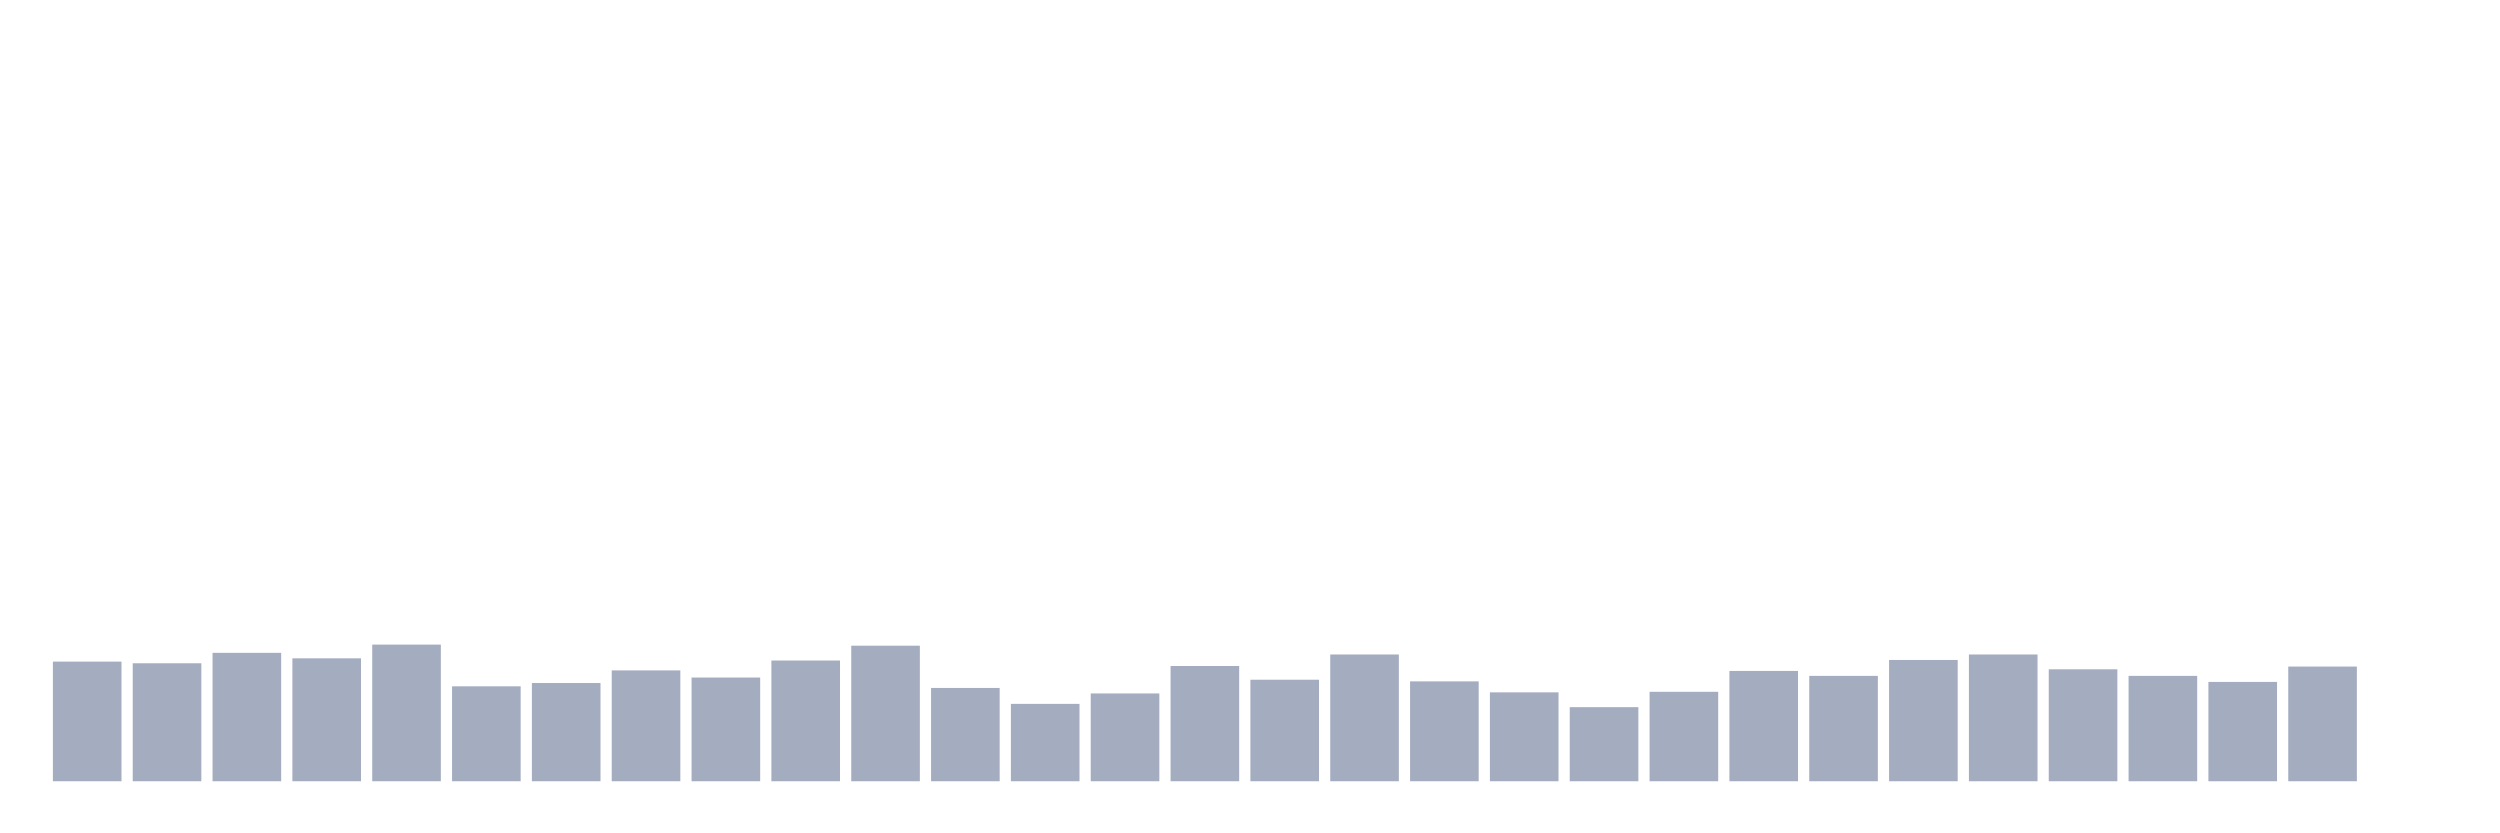<svg xmlns="http://www.w3.org/2000/svg" viewBox="0 0 480 160"><g transform="translate(10,10)"><rect class="bar" x="0.153" width="13.175" y="117.03" height="22.97" fill="rgb(164,173,192)"></rect><rect class="bar" x="15.482" width="13.175" y="117.346" height="22.654" fill="rgb(164,173,192)"></rect><rect class="bar" x="30.81" width="13.175" y="115.344" height="24.656" fill="rgb(164,173,192)"></rect><rect class="bar" x="46.138" width="13.175" y="116.397" height="23.603" fill="rgb(164,173,192)"></rect><rect class="bar" x="61.466" width="13.175" y="113.763" height="26.237" fill="rgb(164,173,192)"></rect><rect class="bar" x="76.794" width="13.175" y="121.771" height="18.229" fill="rgb(164,173,192)"></rect><rect class="bar" x="92.123" width="13.175" y="121.139" height="18.861" fill="rgb(164,173,192)"></rect><rect class="bar" x="107.451" width="13.175" y="118.716" height="21.284" fill="rgb(164,173,192)"></rect><rect class="bar" x="122.779" width="13.175" y="120.085" height="19.915" fill="rgb(164,173,192)"></rect><rect class="bar" x="138.107" width="13.175" y="116.819" height="23.181" fill="rgb(164,173,192)"></rect><rect class="bar" x="153.436" width="13.175" y="113.974" height="26.026" fill="rgb(164,173,192)"></rect><rect class="bar" x="168.764" width="13.175" y="122.087" height="17.913" fill="rgb(164,173,192)"></rect><rect class="bar" x="184.092" width="13.175" y="125.143" height="14.857" fill="rgb(164,173,192)"></rect><rect class="bar" x="199.42" width="13.175" y="123.141" height="16.859" fill="rgb(164,173,192)"></rect><rect class="bar" x="214.748" width="13.175" y="117.873" height="22.127" fill="rgb(164,173,192)"></rect><rect class="bar" x="230.077" width="13.175" y="120.507" height="19.493" fill="rgb(164,173,192)"></rect><rect class="bar" x="245.405" width="13.175" y="115.66" height="24.34" fill="rgb(164,173,192)"></rect><rect class="bar" x="260.733" width="13.175" y="120.823" height="19.177" fill="rgb(164,173,192)"></rect><rect class="bar" x="276.061" width="13.175" y="122.93" height="17.07" fill="rgb(164,173,192)"></rect><rect class="bar" x="291.39" width="13.175" y="125.775" height="14.225" fill="rgb(164,173,192)"></rect><rect class="bar" x="306.718" width="13.175" y="122.825" height="17.175" fill="rgb(164,173,192)"></rect><rect class="bar" x="322.046" width="13.175" y="118.821" height="21.179" fill="rgb(164,173,192)"></rect><rect class="bar" x="337.374" width="13.175" y="119.769" height="20.231" fill="rgb(164,173,192)"></rect><rect class="bar" x="352.702" width="13.175" y="116.714" height="23.286" fill="rgb(164,173,192)"></rect><rect class="bar" x="368.031" width="13.175" y="115.66" height="24.34" fill="rgb(164,173,192)"></rect><rect class="bar" x="383.359" width="13.175" y="118.505" height="21.495" fill="rgb(164,173,192)"></rect><rect class="bar" x="398.687" width="13.175" y="119.769" height="20.231" fill="rgb(164,173,192)"></rect><rect class="bar" x="414.015" width="13.175" y="120.928" height="19.072" fill="rgb(164,173,192)"></rect><rect class="bar" x="429.344" width="13.175" y="117.978" height="22.022" fill="rgb(164,173,192)"></rect><rect class="bar" x="444.672" width="13.175" y="140" height="0" fill="rgb(164,173,192)"></rect></g></svg>